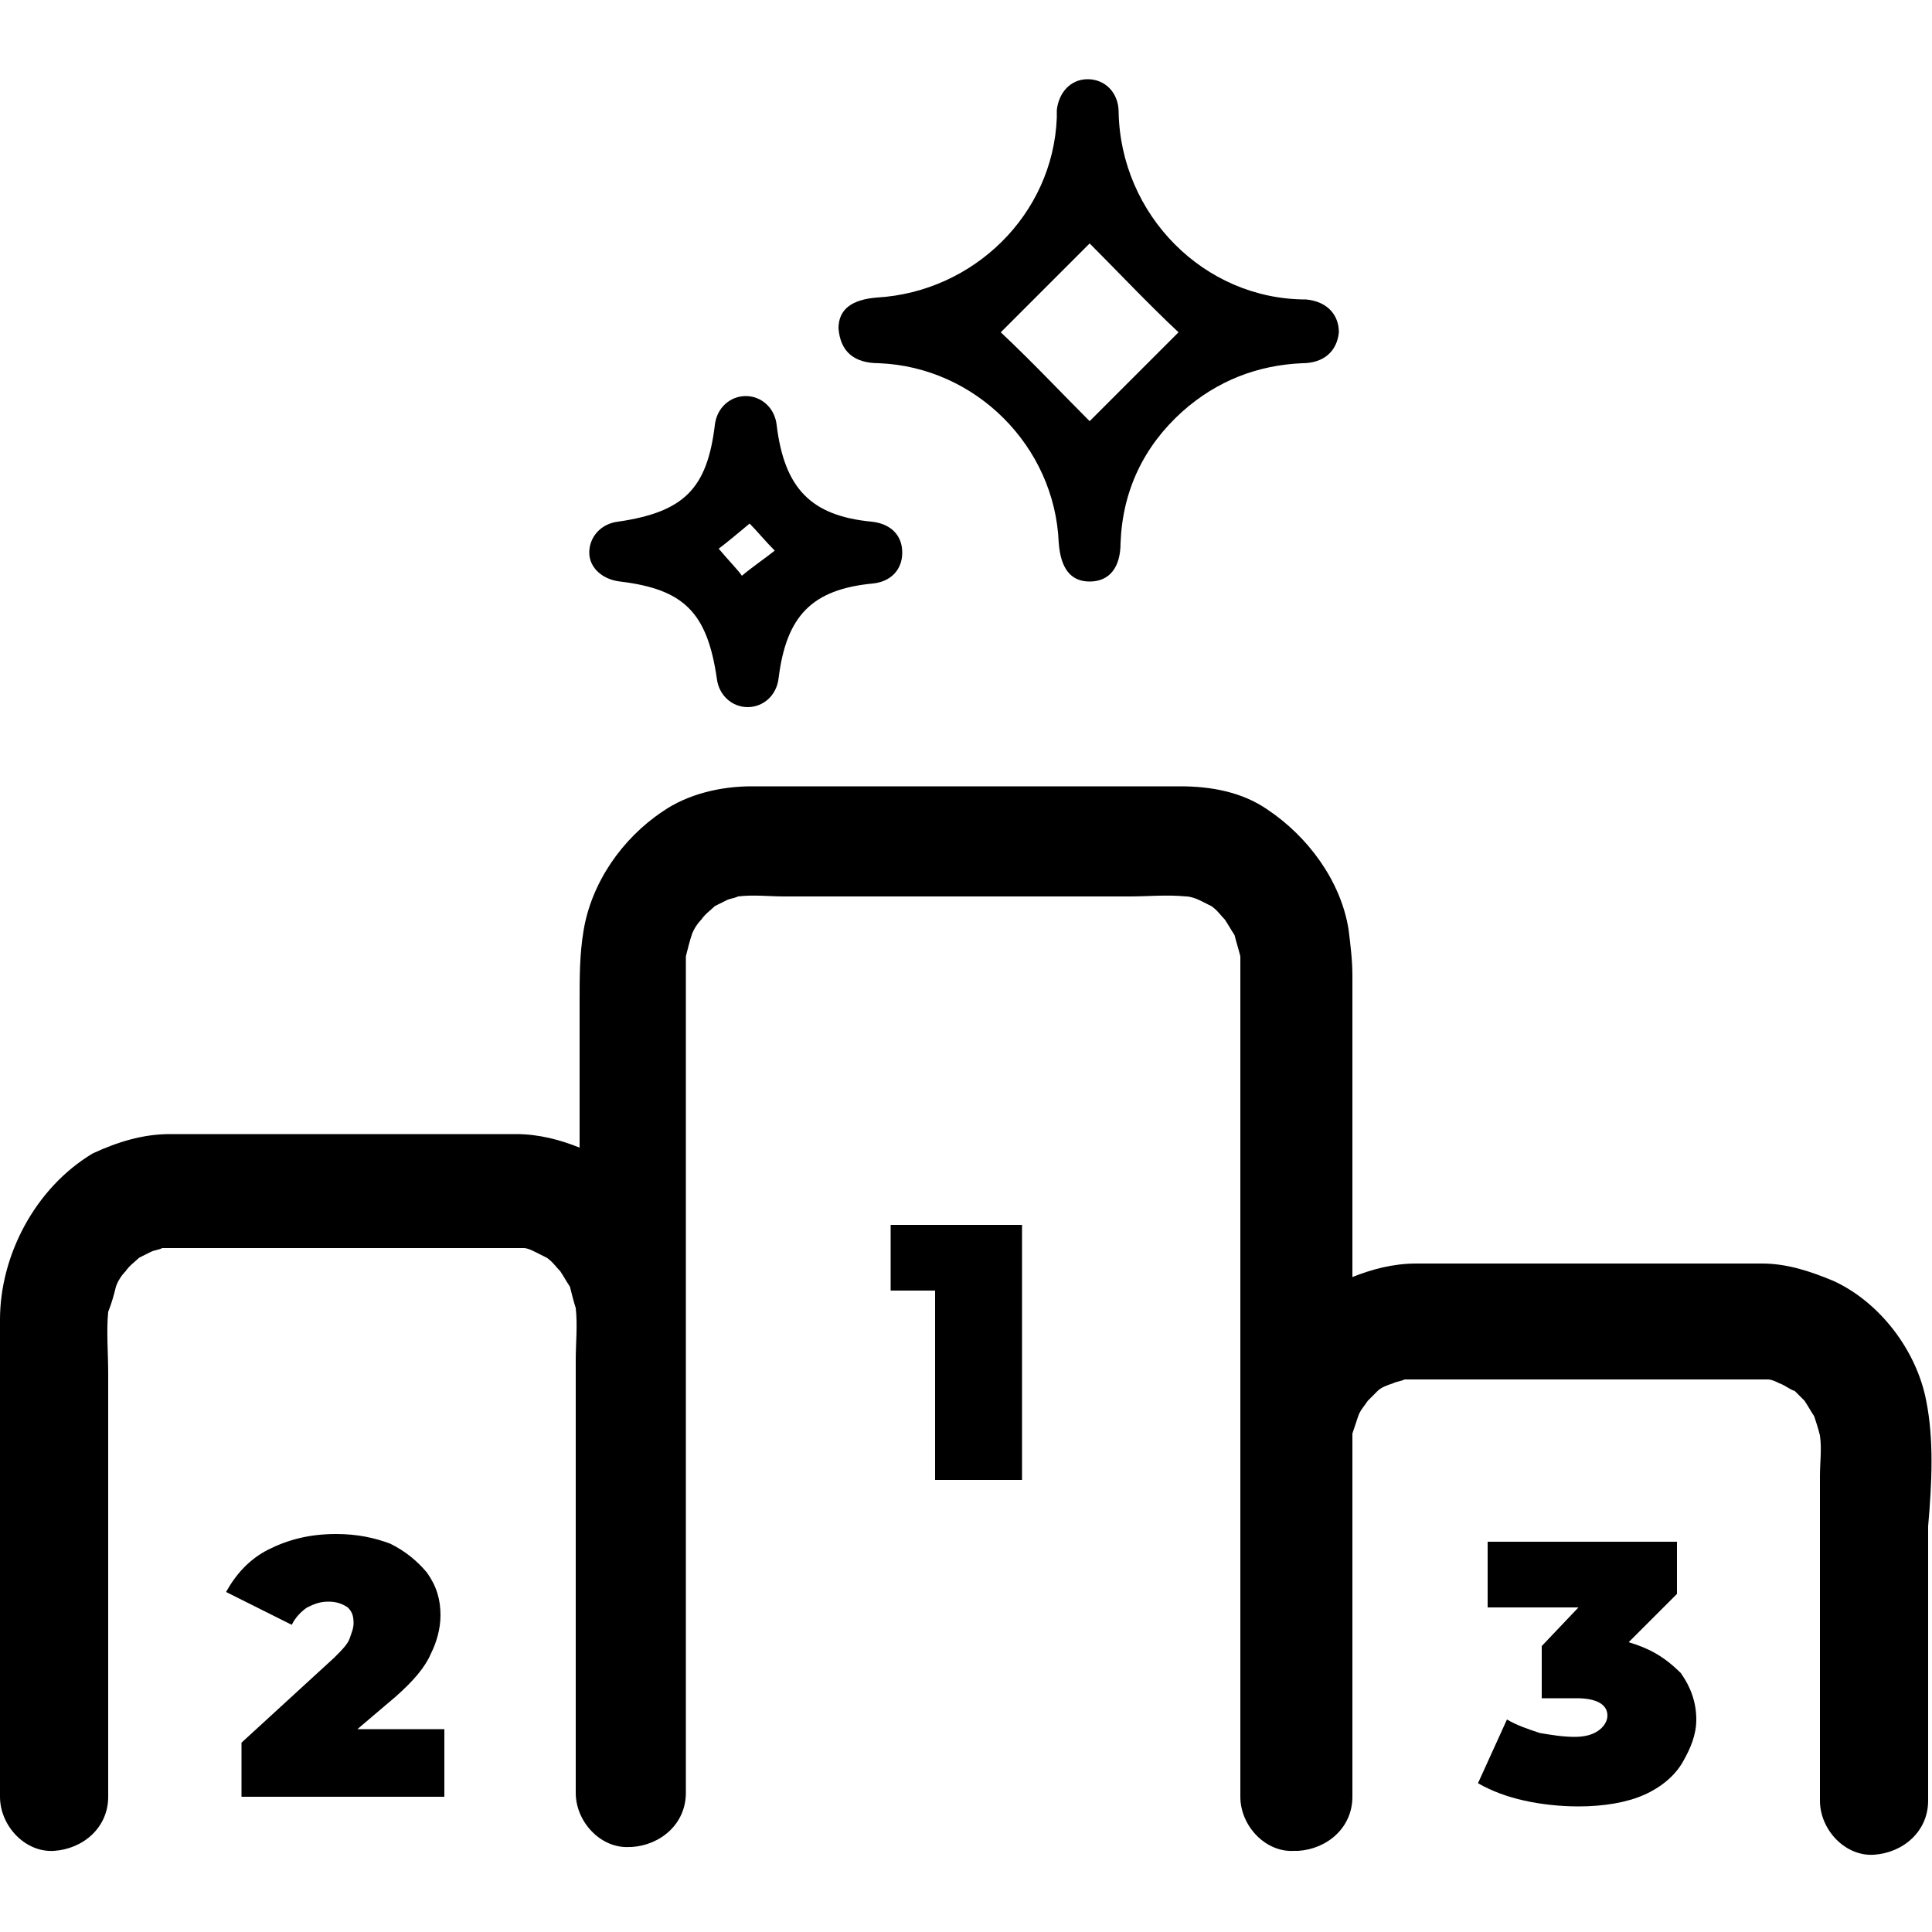 <?xml version="1.0" encoding="utf-8"?>
<!-- Generator: Adobe Illustrator 25.2.0, SVG Export Plug-In . SVG Version: 6.00 Build 0)  -->
<svg version="1.1" id="Layer_1" xmlns="http://www.w3.org/2000/svg" xmlns:xlink="http://www.w3.org/1999/xlink" x="0px" y="0px"
	 viewBox="0 0 100 100" style="enable-background:new 0 0 100 100;" xml:space="preserve">
<g>
	<path d="M99.7,72.5c-0.5-2.6-2.4-5.1-4.8-6.2c-1.2-0.5-2.4-0.9-3.7-0.9c-0.2,0-0.4,0-0.5,0c-2.4,0-4.9,0-7.3,0c-2.8,0-5.6,0-8.4,0
		c-0.6,0-1.1,0-1.7,0c-1.2,0-2.3,0.3-3.3,0.7c0-1.8,0-3.6,0-5.4c0-2.2,0-4.4,0-6.6c0-1.2,0-2.4,0-3.6c0-0.8-0.1-1.6-0.2-2.4
		c-0.4-2.5-2.1-4.8-4.2-6.2c-1.3-0.9-2.9-1.2-4.5-1.2c-0.6,0-1.2,0-1.8,0c-2.4,0-4.8,0-7.2,0c-2.8,0-5.5,0-8.3,0c-1.6,0-3.2,0-4.9,0
		c-1.6,0-3.3,0.4-4.6,1.3c-2.1,1.4-3.7,3.7-4.1,6.2c-0.2,1.2-0.2,2.4-0.2,3.6c0,1.8,0,3.5,0,5.3c0,0.8,0,1.5,0,2.3
		c-1-0.4-2.1-0.7-3.3-0.7c-2.5,0-5,0-7.6,0c-3.2,0-6.4,0-9.5,0c-0.3,0-0.5,0-0.8,0c-1.4,0-2.7,0.4-4,1C1.8,61.5,0,65,0,68.3
		c0,1.9,0,3.7,0,5.6c0,3.7,0,7.3,0,11c0,2.6,0,5.1,0,7.7c0,0.1,0,0.3,0,0.4c0,1.5,1.3,2.9,2.8,2.8c1.5-0.1,2.8-1.2,2.8-2.8
		c0-2.9,0-5.7,0-8.6c0-4.4,0-8.9,0-13.3c0-1.1-0.1-2.2,0-3.2C5.8,67.4,5.9,67,6,66.6c0.1-0.3,0.3-0.6,0.5-0.8
		c0.2-0.3,0.5-0.5,0.7-0.7c0.2-0.1,0.4-0.2,0.6-0.3c0.2-0.1,0.4-0.1,0.6-0.2c0.6,0,1.3,0,1.9,0c1.5,0,2.9,0,4.4,0c3.3,0,6.6,0,10,0
		c0.8,0,1.6,0,2.4,0c0.2,0,0.4,0.1,0.6,0.2c0.2,0.1,0.4,0.2,0.6,0.3c0.3,0.2,0.5,0.5,0.7,0.7c0.2,0.3,0.3,0.5,0.5,0.8
		c0.1,0.4,0.2,0.8,0.3,1.1c0.1,0.9,0,1.8,0,2.7c0,1.9,0,3.9,0,5.8c0,4.5,0,9,0,13.5c0,1,0,2.1,0,3.1c0,1.5,1.3,2.9,2.8,2.8
		c0,0,0,0,0,0c0,0,0.1,0,0.1,0c1.5-0.1,2.8-1.2,2.8-2.8c0-1.4,0-2.9,0-4.3c0-3.5,0-6.9,0-10.4c0-4.2,0-8.3,0-12.5
		c0-3.5,0-7.1,0-10.6c0-1.6,0-3.2,0-4.9c0-0.2,0-0.4,0-0.6c0.1-0.4,0.2-0.8,0.3-1.1c0.1-0.3,0.3-0.6,0.5-0.8
		c0.2-0.3,0.5-0.5,0.7-0.7c0.2-0.1,0.4-0.2,0.6-0.3c0.2-0.1,0.4-0.1,0.6-0.2c0.8-0.1,1.6,0,2.4,0c1.8,0,3.6,0,5.5,0
		c4.1,0,8.3,0,12.4,0c0.9,0,1.9-0.1,2.9,0c0.2,0,0.5,0.1,0.7,0.2c0.2,0.1,0.4,0.2,0.6,0.3c0.3,0.2,0.5,0.5,0.7,0.7
		c0.2,0.3,0.3,0.5,0.5,0.8c0.1,0.4,0.2,0.7,0.3,1.1c0,0.5,0,1,0,1.6c0,1,0,2,0,3c0,3.4,0,6.8,0,10.2c0,4.2,0,8.3,0,12.5
		c0,3.6,0,7.2,0,10.8c0,1.8,0,3.5,0,5.3c0,0,0,0.1,0,0.1c0,1.5,1.3,2.9,2.8,2.8c0,0,0,0,0,0c0.1,0,0.1,0,0.2,0
		c1.5-0.1,2.8-1.2,2.8-2.8c0-2.1,0-4.3,0-6.4c0-3.3,0-6.6,0-9.9c0-0.8,0-1.7,0-2.5c0.1-0.3,0.2-0.6,0.3-0.9c0.1-0.3,0.3-0.5,0.5-0.8
		c0.2-0.2,0.4-0.4,0.5-0.5c0.2-0.2,0.5-0.3,0.8-0.4c0.2-0.1,0.4-0.1,0.6-0.2c0.7,0,1.3,0,2,0c1.5,0,2.9,0,4.4,0c3.3,0,6.6,0,10,0
		c0.8,0,1.6,0,2.4,0c0.2,0,0.4,0.1,0.6,0.2c0.3,0.1,0.5,0.3,0.8,0.4c0.2,0.2,0.4,0.4,0.5,0.5c0.2,0.3,0.3,0.5,0.5,0.8
		c0.1,0.3,0.2,0.6,0.3,1c0.1,0.7,0,1.4,0,2.1c0,1.4,0,2.9,0,4.3c0,3.4,0,6.7,0,10.1c0,0.8,0,1.6,0,2.4c0,1.5,1.3,2.9,2.8,2.8
		c1.5-0.1,2.8-1.2,2.8-2.8c0-1.7,0-3.4,0-5.1c0-3,0-6.1,0-9.1C100,76.7,100.1,74.5,99.7,72.5z"/>
	<path d="M45.5,18.8c5,0.2,9.1,4.3,9.3,9.3c0.1,1.3,0.6,2,1.6,2c1,0,1.6-0.7,1.6-2c0.1-2.7,1.2-5,3.2-6.8c1.8-1.6,3.9-2.4,6.2-2.5
		c1.1,0,1.8-0.6,1.9-1.6c0-0.9-0.6-1.6-1.7-1.7c-5.3,0-9.6-4.4-9.7-9.7c0-1-0.7-1.7-1.6-1.7c-0.9,0-1.5,0.7-1.6,1.6
		c0,0.1,0,0.3,0,0.4c-0.2,5-4.3,9-9.3,9.3c-1.3,0.1-2,0.6-2,1.6C43.5,18.2,44.2,18.8,45.5,18.8z M56.4,12.6c1.4,1.4,3,3.1,4.6,4.6
		c-1.5,1.5-3.1,3.1-4.6,4.6c-1.4-1.4-3-3.1-4.6-4.6C53.3,15.7,54.9,14.1,56.4,12.6z"/>
	<path d="M32.1,30.1c3.3,0.4,4.5,1.6,5,5c0.1,0.9,0.8,1.5,1.6,1.5c0.8,0,1.5-0.6,1.6-1.5c0.4-3.2,1.7-4.6,4.9-4.9
		c0.9-0.1,1.5-0.7,1.5-1.6c0-0.9-0.6-1.5-1.6-1.6c-3.1-0.3-4.5-1.7-4.9-5c-0.1-0.9-0.8-1.5-1.6-1.5c-0.8,0-1.5,0.6-1.6,1.5
		c-0.4,3.3-1.6,4.5-5,5c-0.9,0.1-1.5,0.8-1.5,1.6C30.5,29.4,31.2,30,32.1,30.1z M38.8,27.1c0.4,0.4,0.8,0.9,1.3,1.4
		c-0.5,0.4-1.1,0.8-1.7,1.3c-0.2-0.3-0.7-0.8-1.2-1.4C37.6,28.1,38.2,27.6,38.8,27.1z"/>
	<polygon points="46.1,66.8 48.4,66.8 48.4,76.6 52.9,76.6 52.9,63.4 46.1,63.4 	"/>
	<path d="M20.5,87.8c0.9-0.8,1.5-1.5,1.8-2.2c0.3-0.6,0.5-1.3,0.5-2c0-0.8-0.2-1.5-0.7-2.2c-0.5-0.6-1.1-1.1-1.9-1.5
		c-0.8-0.3-1.7-0.5-2.8-0.5c-1.4,0-2.5,0.3-3.5,0.8c-1,0.5-1.7,1.3-2.2,2.2l3.4,1.7c0.2-0.4,0.5-0.7,0.8-0.9
		c0.4-0.2,0.7-0.3,1.1-0.3c0.4,0,0.7,0.1,1,0.3c0.2,0.2,0.3,0.4,0.3,0.8c0,0.3-0.1,0.5-0.2,0.8c-0.1,0.3-0.4,0.6-0.8,1l-4.8,4.4V93
		H23v-3.5h-4.5L20.5,87.8z"/>
	<path d="M84.3,85l2.5-2.5v-2.7h-9.8v3.4h4.7l-1.9,2v2.7h1.8c1,0,1.6,0.3,1.6,0.9c0,0.3-0.2,0.6-0.5,0.8c-0.3,0.2-0.7,0.3-1.2,0.3
		c-0.6,0-1.2-0.1-1.8-0.2c-0.6-0.2-1.2-0.4-1.7-0.7l-1.5,3.3c0.7,0.4,1.5,0.7,2.4,0.9c0.9,0.2,1.9,0.3,2.8,0.3
		c1.3,0,2.5-0.2,3.4-0.6c0.9-0.4,1.6-1,2-1.7s0.7-1.4,0.7-2.2c0-0.9-0.3-1.7-0.8-2.4C86.1,85.7,85.3,85.3,84.3,85z"/>
</g>
</svg>
